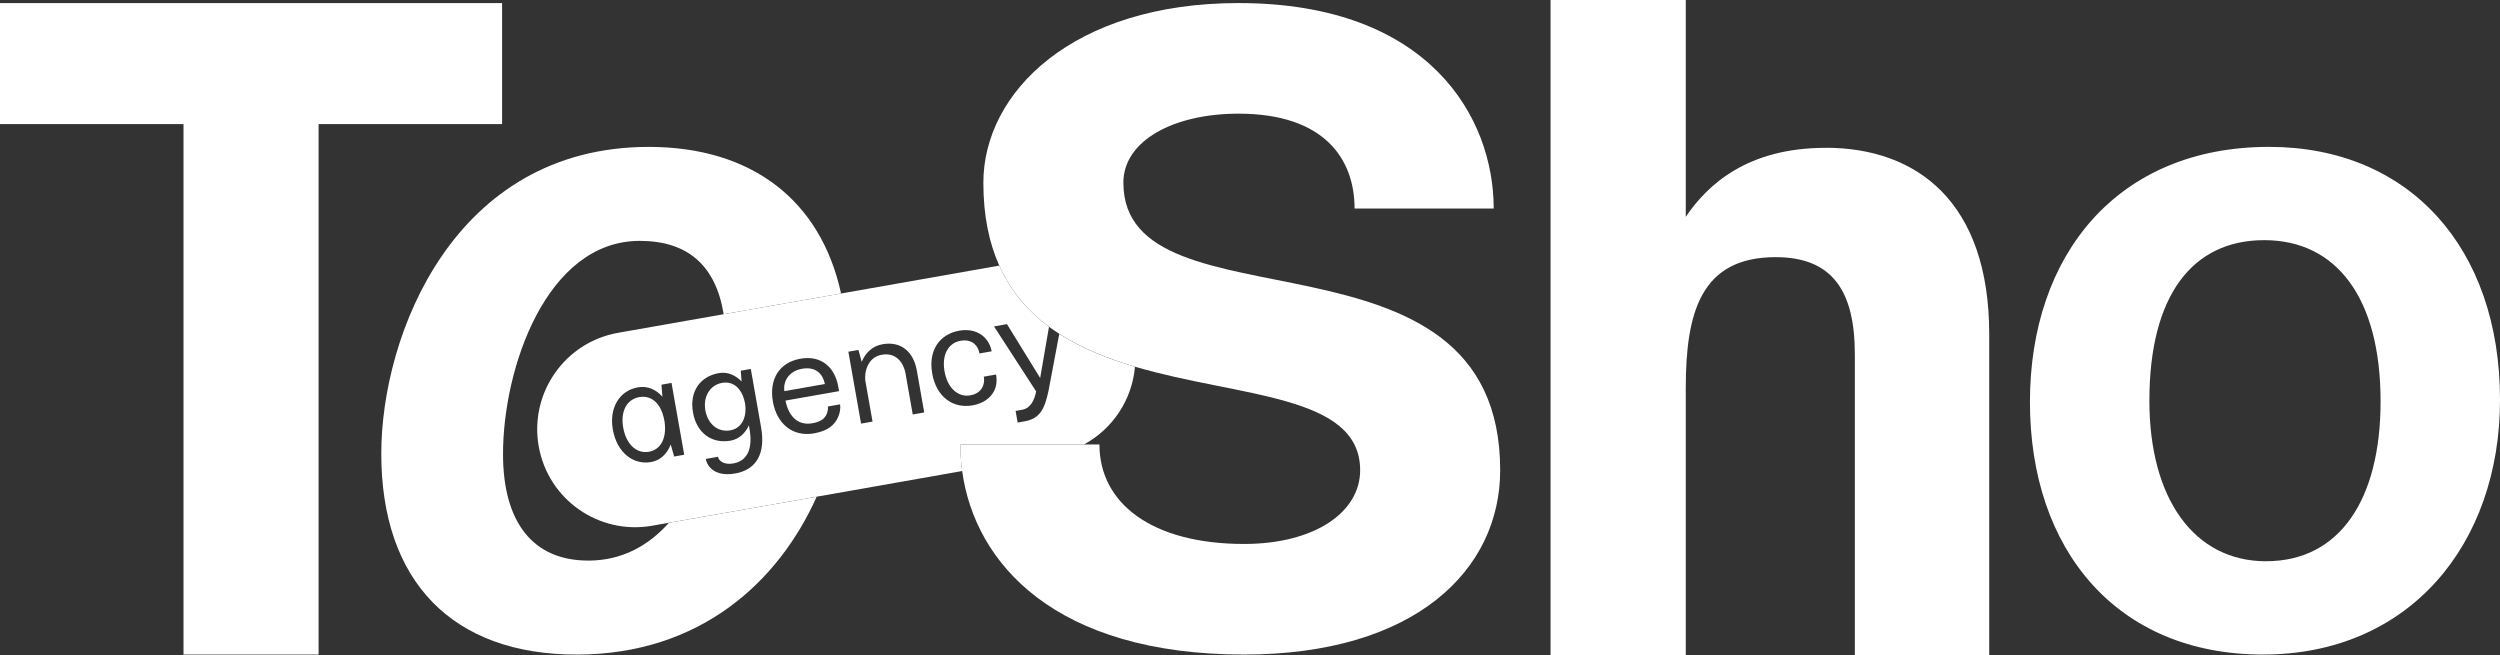 <svg width="477" height="125" viewBox="0 0 477 125" fill="none" xmlns="http://www.w3.org/2000/svg">
<rect x="0" y="0" width="477" height="125" fill="#333333" stroke="none"/>
<g clip-path="url(#clip0_404_140)">
<path d="M112.225 106.958C101.745 106.958 95.977 99.735 95.977 86.631C95.977 70.225 104.266 45.958 122.068 45.958C131.214 45.958 136.575 50.659 138.075 59.949L160.476 55.998C156.615 38.281 143.507 28.028 123.774 28.028C86.6 28.028 72.749 63.935 72.749 86.566C72.749 110.927 86.329 124.894 110.011 124.894C133.694 124.894 148.614 110.891 155.824 94.775L127.63 99.747C123.727 104.123 118.655 106.964 112.225 106.964V106.958Z" fill="white"/>
<path d="M432.935 28.023C404.057 28.023 387.312 48.563 387.312 76.709C387.312 104.856 403.821 124.888 431.778 124.888C459.736 124.888 477 103.822 477 76.272C477 47.252 459.647 28.023 432.93 28.023H432.935ZM432.375 107.088C418.594 107.088 410.103 95.105 410.103 76.455C410.103 56.364 418.31 45.822 432.014 45.822C445.719 45.822 454.215 56.724 454.215 76.579C454.215 95.353 446.386 107.082 432.375 107.082V107.088Z" fill="white"/>
<path d="M123.821 86.194C126.207 85.768 127.228 83.412 126.797 80.465L126.75 80.217C126.207 77.146 124.424 75.339 121.979 75.77C119.535 76.201 118.366 78.528 118.909 81.599C119.452 84.67 121.377 86.619 123.815 86.194H123.821Z" fill="white"/>
<path d="M206.82 84.806C212.317 81.835 216.013 76.248 216.551 69.977C211.384 68.453 206.419 66.48 202.108 63.699L200.083 74.435L200.054 74.583C199.321 77.961 198.471 79.863 195.507 80.388L194.167 80.625L193.777 78.404L195.035 78.18C196.653 77.89 197.385 76.296 197.698 74.683L189.662 62.282L192.13 61.844L198.465 72.12L200.148 62.352C196.168 59.4 192.868 55.62 190.66 50.677L160.482 55.998L138.081 59.949L117.941 63.498C107.779 65.287 100.995 74.985 102.784 85.148C104.573 95.312 114.268 102.098 124.43 100.308L127.636 99.741L155.83 94.769L183.586 89.873C183.356 88.178 183.238 86.483 183.238 84.8H206.832L206.82 84.806ZM190.052 71.465C190.252 72.616 190.14 73.715 189.65 74.642C188.953 75.983 187.548 76.993 185.576 77.341C181.85 77.996 178.656 75.764 177.865 71.264C177.074 66.77 179.335 63.74 183.061 63.085C185.039 62.736 186.651 63.274 187.731 64.266C188.51 65.004 189.018 65.961 189.207 67.03L186.881 67.437C186.751 66.693 186.438 66.049 185.907 65.6C185.304 65.087 184.436 64.815 183.261 65.022C181.095 65.4 179.63 67.502 180.215 70.845C180.799 74.187 182.925 75.823 185.098 75.439C186.273 75.233 186.999 74.677 187.406 73.957C187.749 73.331 187.843 72.611 187.713 71.866L190.04 71.459L190.052 71.465ZM140.248 90.339C136.605 90.983 134.957 89.182 134.668 87.564L136.994 87.156C137.142 87.977 138.199 88.727 139.905 88.426C142.509 87.965 143.708 85.774 142.993 81.747L142.887 81.144C142.22 82.644 141.009 83.796 139.392 84.079C135.878 84.7 132.932 82.703 132.224 78.699C131.492 74.53 133.747 71.79 137.118 71.193C138.819 70.898 140.354 71.583 141.499 72.794L141.334 70.733L143.253 70.396L145.219 81.558C146.081 86.436 144.404 89.619 140.242 90.351L140.248 90.339ZM116.931 82.012C116.187 77.79 118.207 74.518 121.72 73.904C123.585 73.579 125.192 74.341 126.384 75.687L126.207 73.396L128.126 73.059L130.547 86.766L128.628 87.103L127.972 84.812C127.311 86.513 126.077 87.829 124.241 88.154C120.728 88.774 117.681 86.229 116.943 82.007L116.931 82.012ZM159.85 79.709C159.213 81.067 157.979 82.219 155.316 82.686C151.259 83.4 148.207 80.861 147.469 76.638C146.725 72.416 148.638 69.168 152.7 68.447C156.757 67.727 159.301 70.13 159.945 73.78L160.093 74.63L149.866 76.431C150.516 79.626 152.375 81.215 154.985 80.76C156.686 80.465 157.312 79.839 157.689 79.101C157.955 78.546 158.02 77.914 157.955 77.559L160.281 77.152C160.417 77.92 160.246 78.882 159.856 79.715L159.85 79.709ZM161.87 67.106L163.789 66.77L164.415 69.038C165.076 67.478 166.286 66.049 168.4 65.677C171.854 65.069 174.293 67.041 174.942 70.744L176.341 78.693L174.151 79.083L172.752 71.134C172.415 69.386 171.122 67.177 168.217 67.691C165.584 68.158 164.869 70.969 165.111 72.675L166.481 80.436L164.291 80.825L161.87 67.118V67.106Z" fill="white"/>
<path d="M142.149 76.945C141.789 74.89 140.448 72.581 137.756 73.053C135.453 73.461 134.125 75.699 134.579 78.28C135.034 80.855 136.912 82.532 139.356 82.107C141.824 81.67 142.485 79.148 142.178 77.111L142.149 76.945Z" fill="white"/>
<path d="M153.031 70.361C150.48 70.809 149.388 72.782 149.659 74.63L157.388 73.266C157.004 71.412 155.717 69.888 153.031 70.361Z" fill="white"/>
<path d="M348.337 28.206C333.287 28.206 325.735 35.334 321.643 41.369V0H295.847V125H321.643V74.111C321.643 59.73 324.454 49.065 338.789 49.065C349.606 49.065 353.905 55.502 353.905 67.62V124.994H379.542V63.758C379.542 38.481 365.708 28.194 348.331 28.194L348.337 28.206Z" fill="white"/>
<path d="M95.799 0.591H0V21.692V23.676H35.013V124.888H35.155H60.644H60.786V23.676H95.799V0.591Z" fill="white"/>
<path d="M214.336 34.873C214.336 26.788 224.002 21.686 236.307 21.686C252.827 21.686 258.454 30.479 258.454 39.793H285C285 22.389 272.696 0.585 236.313 0.585C204.671 0.585 187.625 17.64 187.625 34.867C187.625 41.175 188.729 46.36 190.654 50.665C192.868 55.608 196.163 59.388 200.142 62.341C200.78 62.813 201.435 63.256 202.108 63.687C206.424 66.469 211.384 68.441 216.551 69.965C236.525 75.865 259.517 75.203 259.517 89.719C259.517 97.81 250.725 103.787 237.37 103.787C219.792 103.787 209.772 96.05 209.772 84.8H183.232C183.232 86.483 183.344 88.178 183.58 89.873C185.989 107.478 201.294 124.888 237.37 124.888C270.062 124.888 286.234 108.712 286.234 89.725C286.234 40.501 214.342 64.059 214.342 34.873H214.336Z" fill="white"/>
</g>
<defs>
<clipPath id="clip0_404_140">
<rect width="477" height="125" fill="white"/>
</clipPath>
</defs>
</svg>
